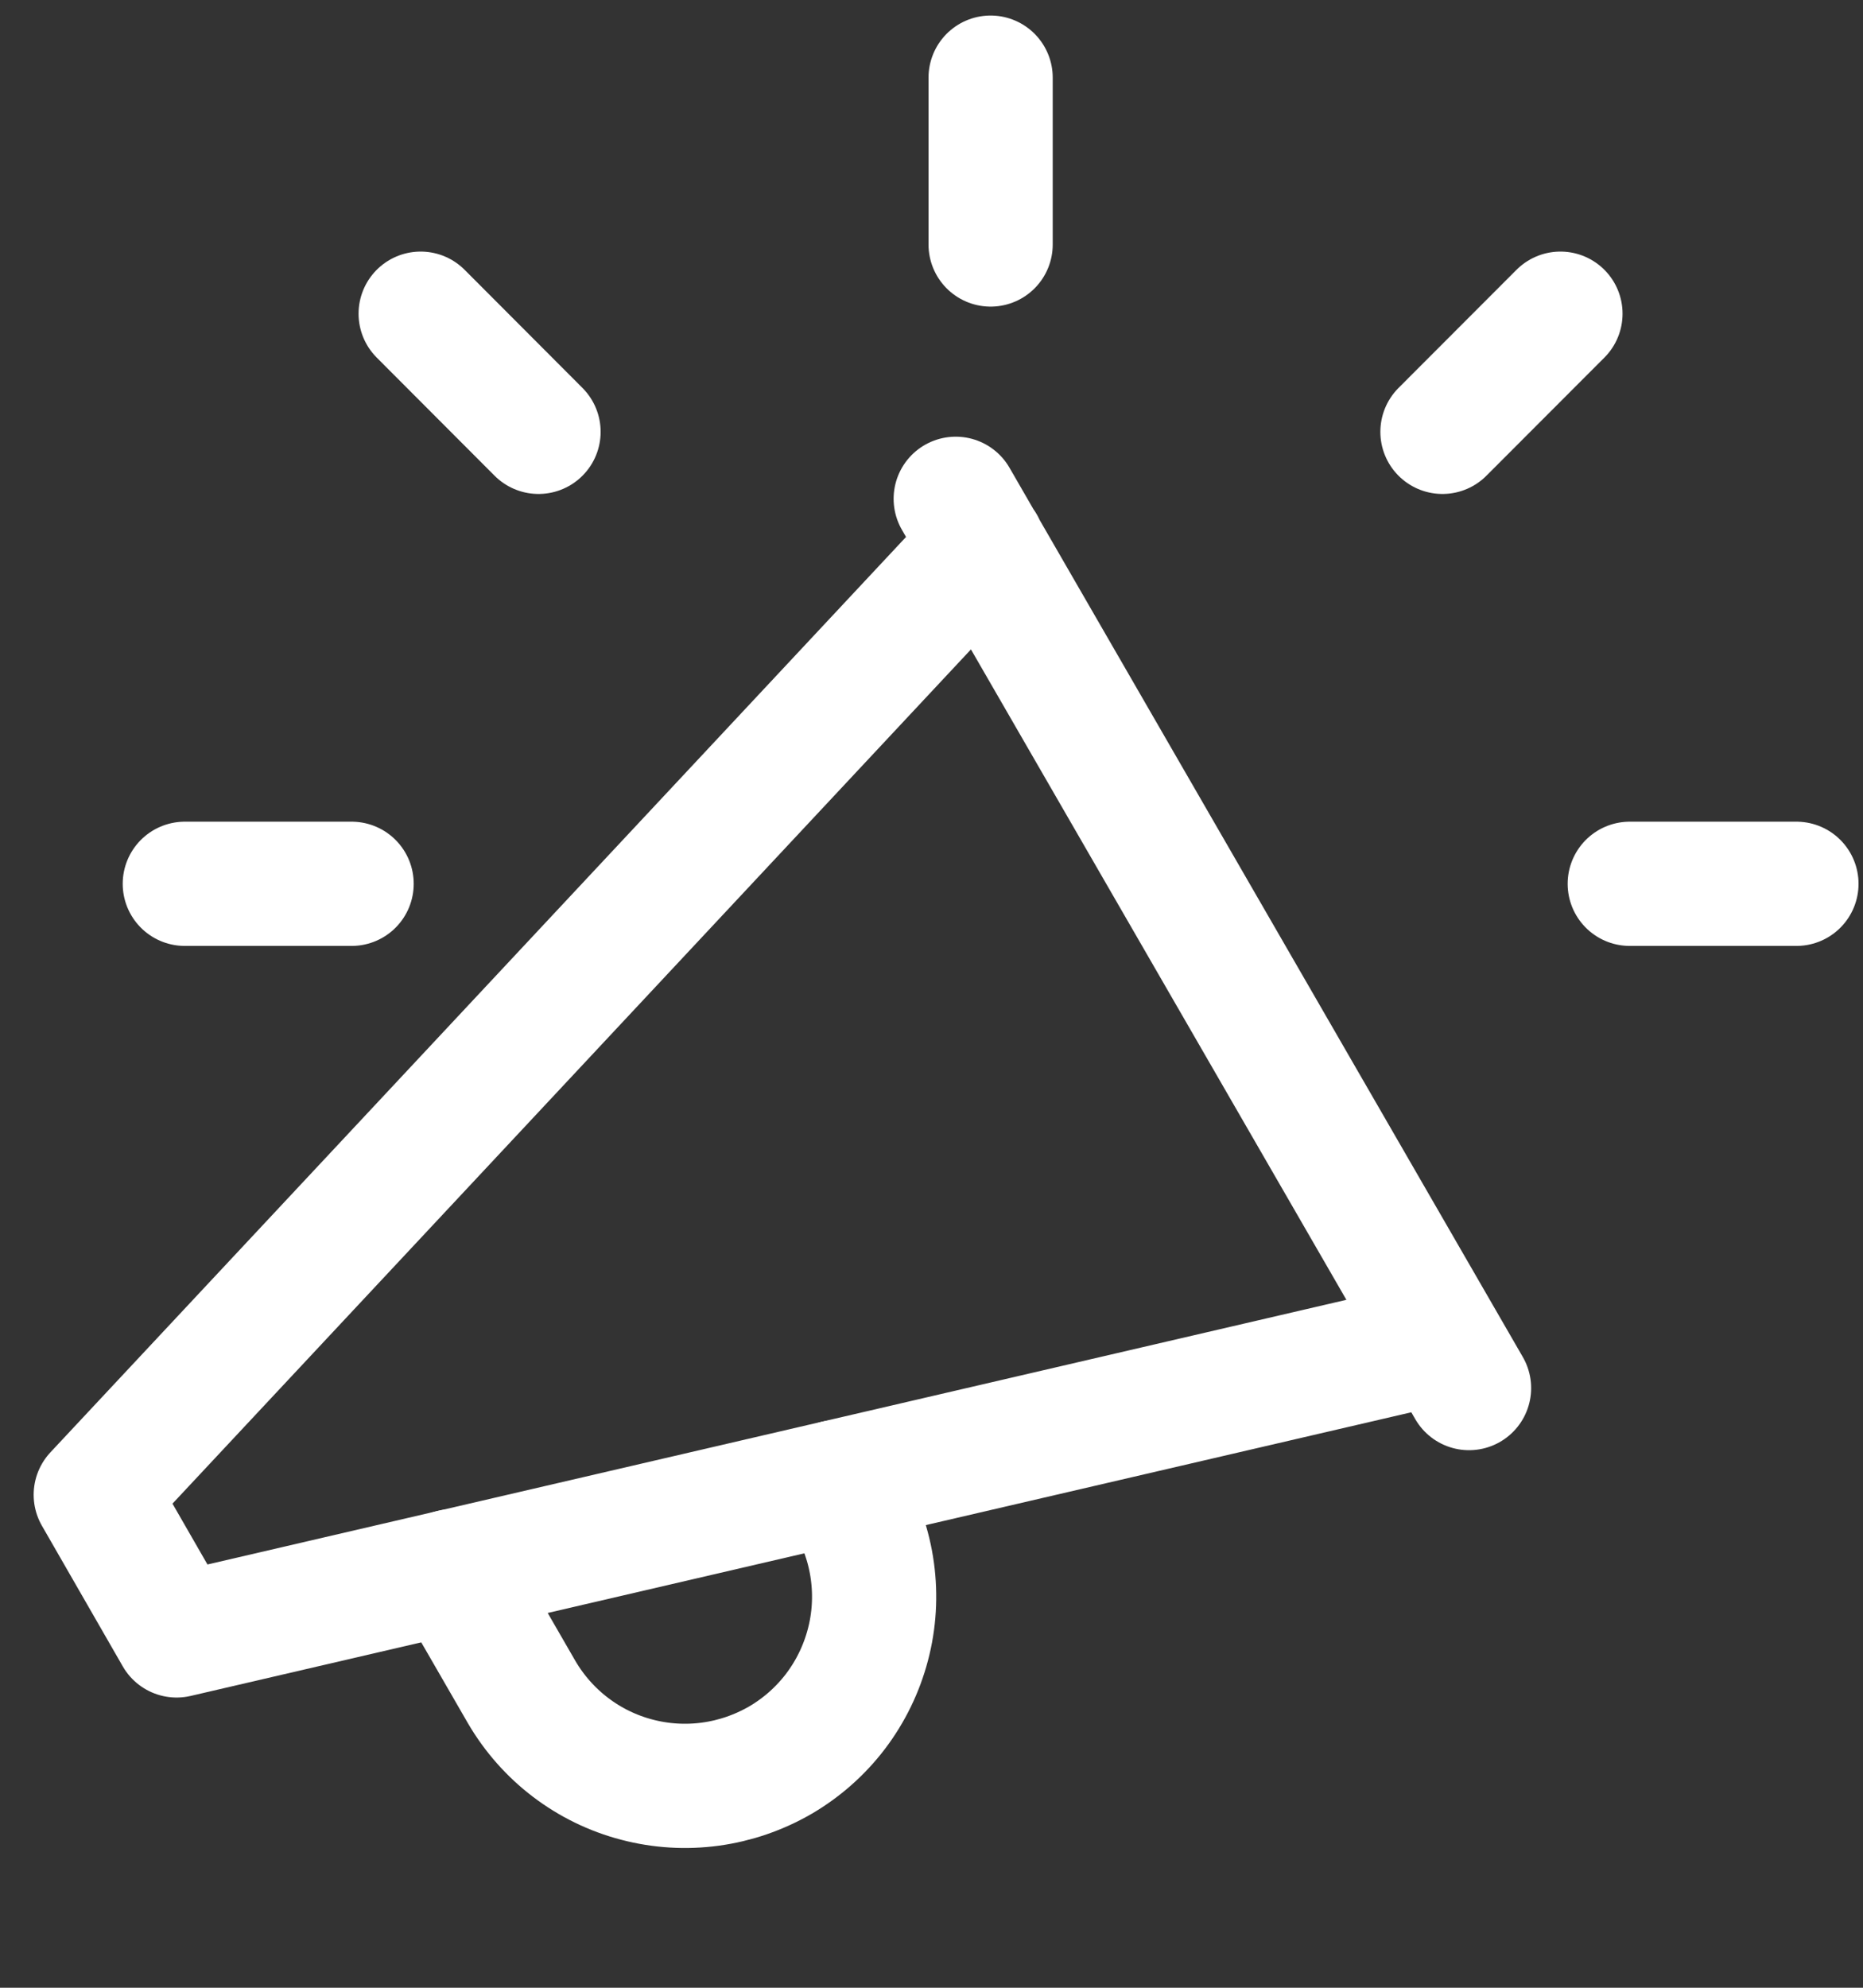 <svg width="15" height="16" viewBox="0 0 15 16" fill="none" xmlns="http://www.w3.org/2000/svg">
<rect x="0" y="0" width="15" height="16" fill="#333333" stroke="none"/>
<path d="M7.695 4.015L11.828 11.173M11.611 10.797L1.422 13.164L0.771 12.032L7.915 4.391" stroke="white" stroke-linecap="round" stroke-linejoin="round"/>
<path d="M3.639 12.648L4.2 13.62C4.404 13.969 4.737 14.223 5.128 14.325C5.322 14.376 5.523 14.388 5.721 14.361C5.919 14.334 6.11 14.268 6.283 14.168C6.456 14.067 6.607 13.933 6.728 13.774C6.849 13.614 6.937 13.433 6.988 13.239C7.039 13.046 7.051 12.845 7.024 12.646C6.997 12.448 6.931 12.257 6.83 12.085L6.74 11.929M7.976 1.968V0.625M13.122 7.114H14.464M1.488 7.114H2.831M3.387 2.525L4.336 3.476M11.614 3.476L12.564 2.525" stroke="white" stroke-linecap="round" stroke-linejoin="round"/>
</svg>
